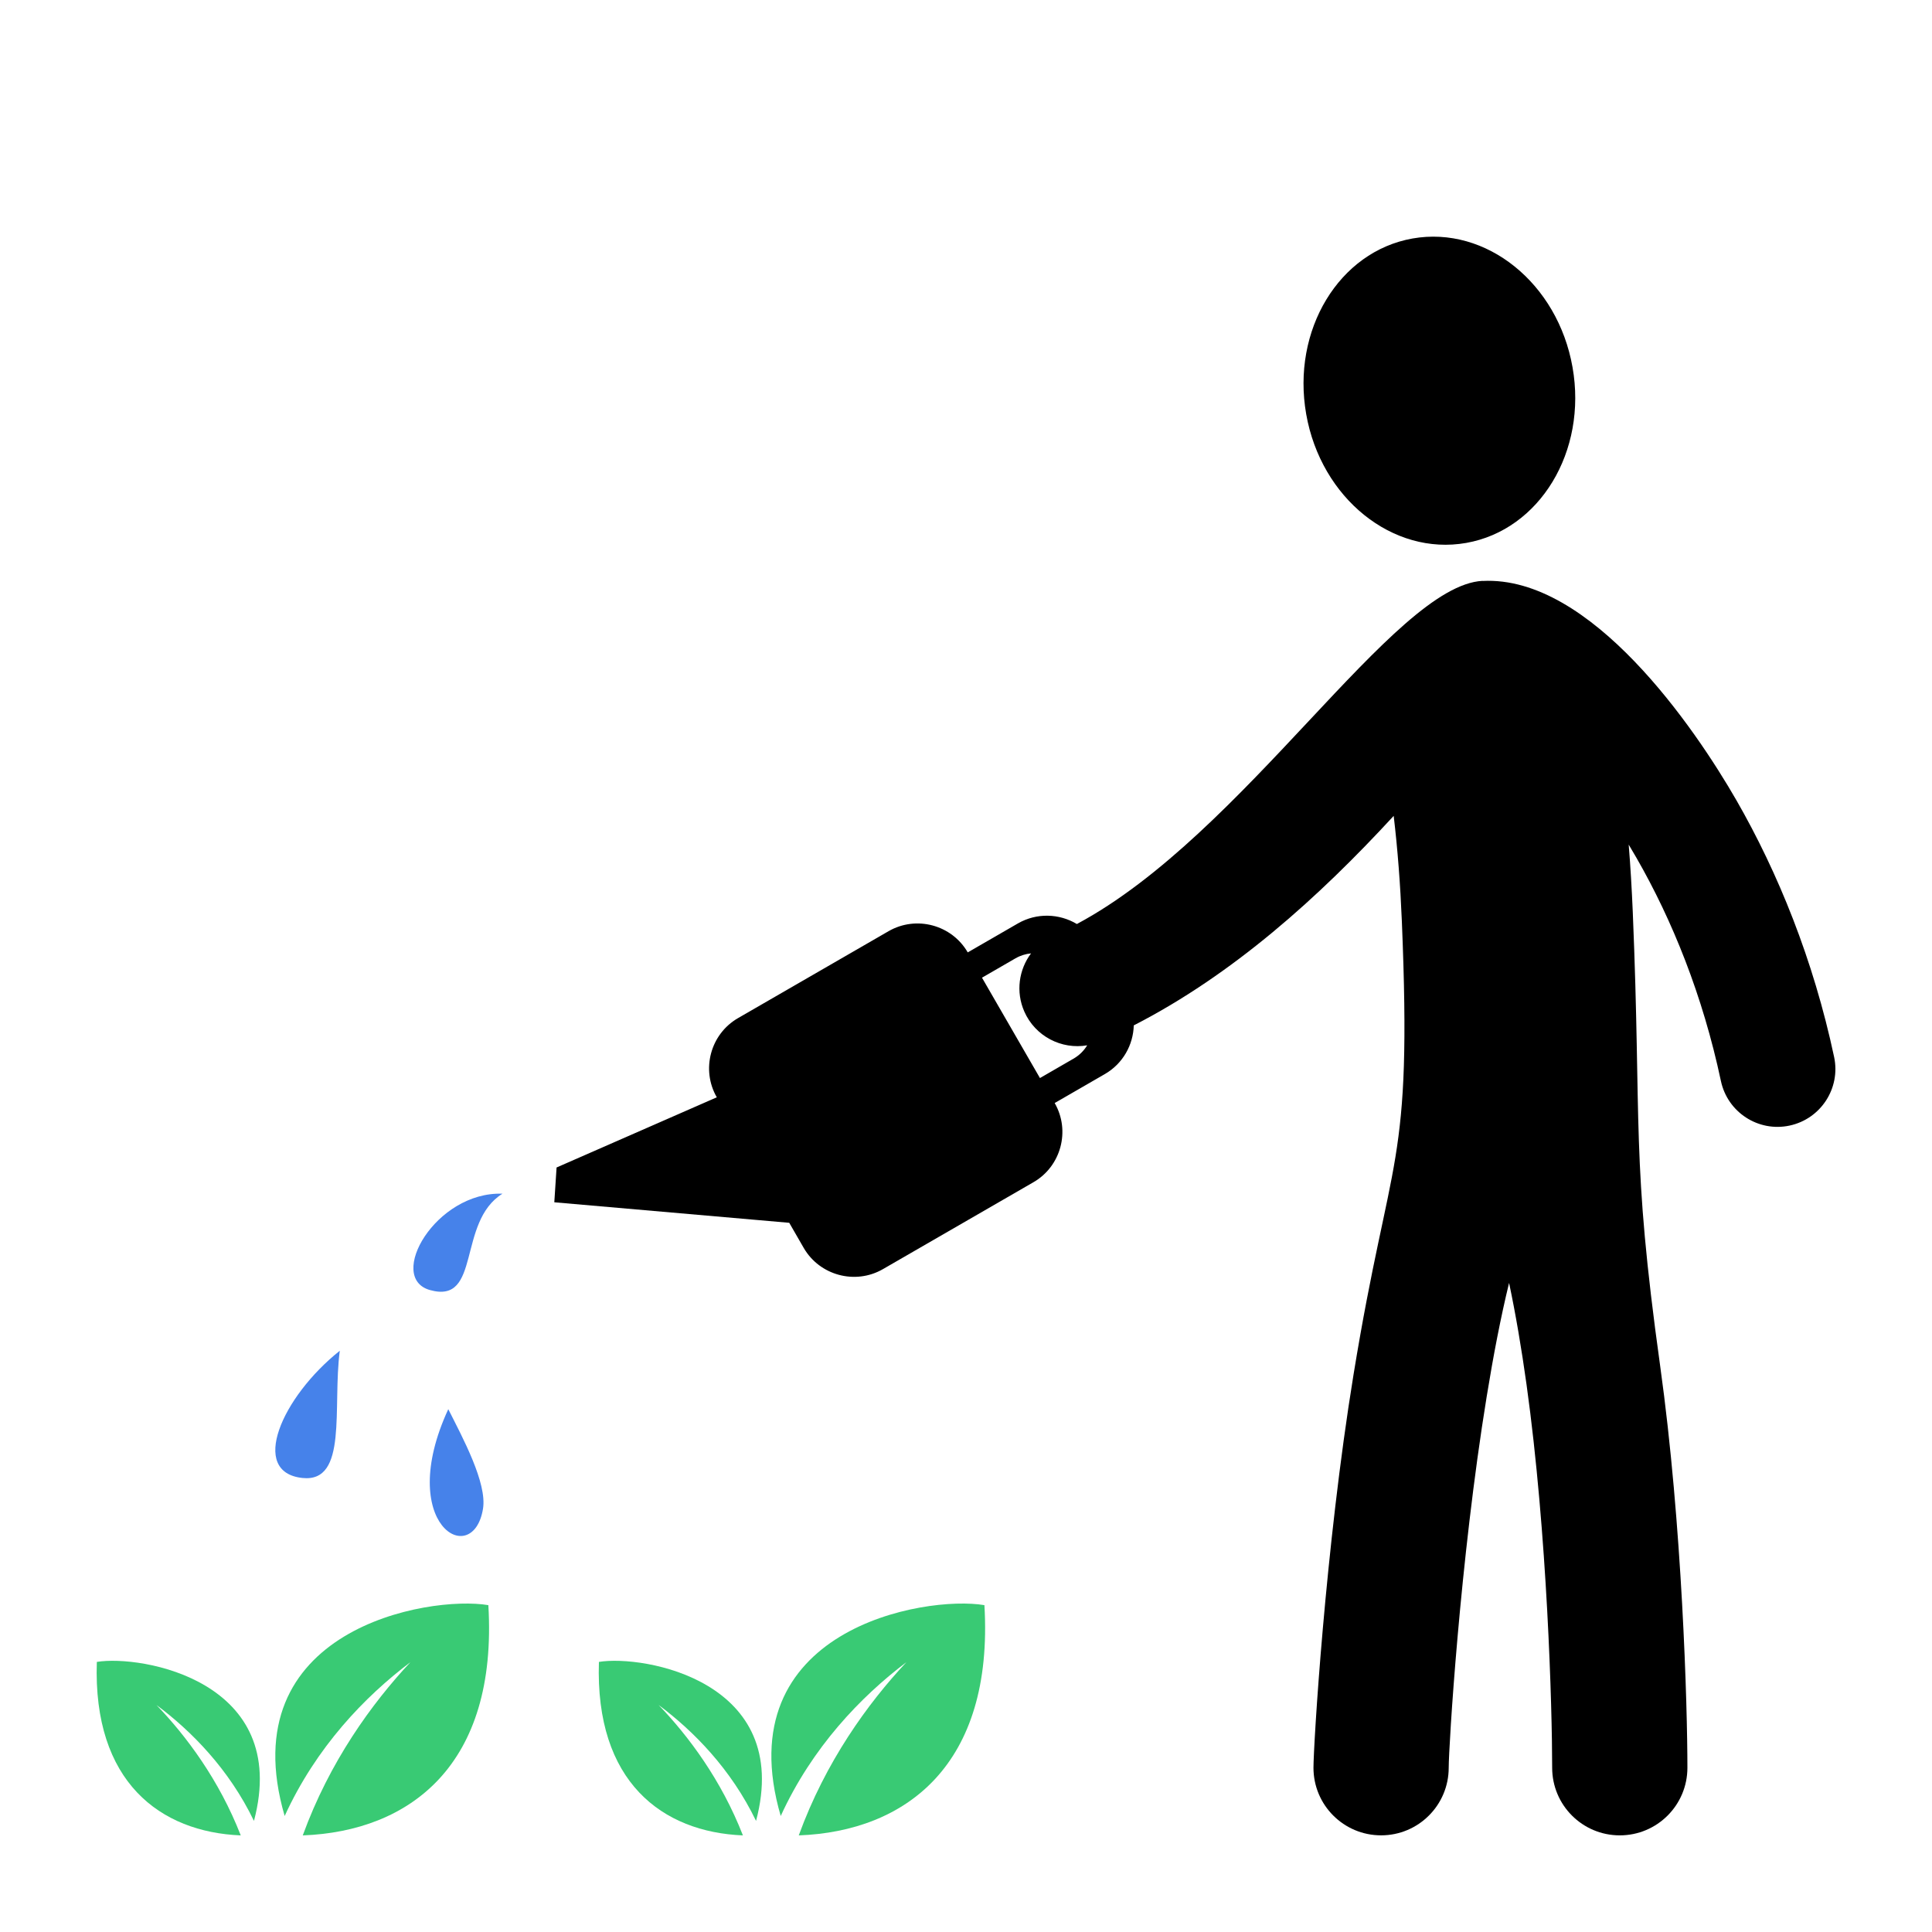 <?xml version="1.0" encoding="utf-8"?>
<svg width="100pt" height="100pt" version="1.1" viewBox="0 0 100 100" xmlns="http://www.w3.org/2000/svg">
  <g fill-rule="evenodd">
    <path d="m73.113 12.344c3.809-0.672 7.516 2.312 8.281 6.664 0.77 4.352-1.695 8.422-5.504 9.094-3.805 0.672-7.516-2.312-8.281-6.664s1.699-8.422 5.504-9.094"/>
    <path d="m76.738 30.07c5.602-0.289 10.984 7.606 13.141 11.355 2.152 3.746 3.981 8.246 5.055 13.285 0.344 1.617-0.691 3.207-2.309 3.551s-3.207-0.691-3.551-2.309c-0.938-4.422-2.519-8.328-4.371-11.551-0.133-0.23-0.27-0.461-0.402-0.684 0.094 1.148 0.16 2.309 0.211 3.484 0.465 11.121-0.094 12.645 1.418 23.5 1.148 8.234 1.41 17.629 1.41 20.797 0 1.934-1.566 3.5-3.5 3.5s-3.5-1.566-3.5-3.5c0-3.055-0.246-12.082-1.328-19.844-0.258-1.848-0.559-3.629-0.902-5.25-0.43 1.762-0.816 3.769-1.156 5.863-1.395 8.551-1.969 18.188-1.969 19.23 0 1.934-1.566 3.5-3.5 3.5s-3.5-1.566-3.5-3.5c0-1.109 0.602-11.324 2.074-20.352 1.91-11.695 3.039-10.504 2.5-23.477-0.078-1.879-0.215-3.699-0.422-5.438-3.887 4.223-8.32 8.211-13.453 10.844-0.027 1.008-0.562 1.98-1.496 2.519l-2.598 1.5c0.824 1.43 0.332 3.273-1.098 4.098l-7.793 4.5c-1.43 0.824-3.273 0.328-4.098-1.098l-0.75-1.301-12.16-1.062 0.117-1.801 8.293-3.633c-0.824-1.43-0.332-3.273 1.098-4.098l7.793-4.5c1.43-0.824 3.273-0.332 4.098 1.098l2.598-1.5c0.977-0.562 2.144-0.512 3.051 0.031 8.684-4.637 16.379-17.523 21-17.762zm-20.465 24.035c-1.324 0.23-2.688-0.461-3.254-1.746-0.453-1.027-0.281-2.176 0.348-3.012-0.277 0.027-0.551 0.109-0.809 0.258l-1.73 1 3 5.195 1.73-1c0.309-0.176 0.547-0.418 0.715-0.695z"/>
    <path d="m26.008 61.785c-3.465-0.117-6.016 4.352-3.754 4.988 2.676 0.75 1.387-3.516 3.754-4.988z" style="fill: rgb(70, 130, 234);"/>
    <path d="M 17.588 69.914 C 14.577 72.312 12.881 76.207 15.655 76.5 C 18.022 76.75 17.202 72.832 17.588 69.914 Z" style="fill: rgb(70, 130, 234);"/>
    <path d="m25 78.094c-0.52 3.156-4.559 0.828-1.797-5.156 0.742 1.473 2.016 3.824 1.797 5.156z" style="fill: rgb(70, 130, 234);"/>
    <path d="m13.145 94.25c1.926-7.254-5.832-8.609-8.133-8.23-0.211 6.219 3.289 8.809 7.449 8.98-1.113-2.859-2.812-5.137-4.363-6.75 1.812 1.348 3.754 3.32 5.047 6z" style="fill: rgb(57, 202, 116);"/>
    <path d="M 14.734 93.996 C 11.914 84.324 22.199 82.562 25.277 83.082 C 25.773 91.367 21.207 94.793 15.671 95 C 17.054 91.195 19.238 88.176 21.242 86.035 C 18.874 87.82 16.363 90.434 14.734 93.996 Z" style="fill: rgb(57, 202, 116);"/>
    <path d="m39.133 94.25c1.926-7.254-5.832-8.609-8.133-8.23-0.207 6.219 3.289 8.809 7.453 8.98-1.113-2.859-2.812-5.137-4.363-6.75 1.812 1.348 3.75 3.32 5.043 6z" style="fill: rgb(57, 202, 116);"/>
    <path d="m40.41 93.996c-2.82-9.672 7.465-11.434 10.543-10.914 0.492 8.281-4.07 11.711-9.609 11.918 1.383-3.805 3.566-6.824 5.57-8.965-2.359 1.785-4.875 4.398-6.504 7.961z" style="fill: rgb(57, 202, 116);"/>
  </g>
</svg>